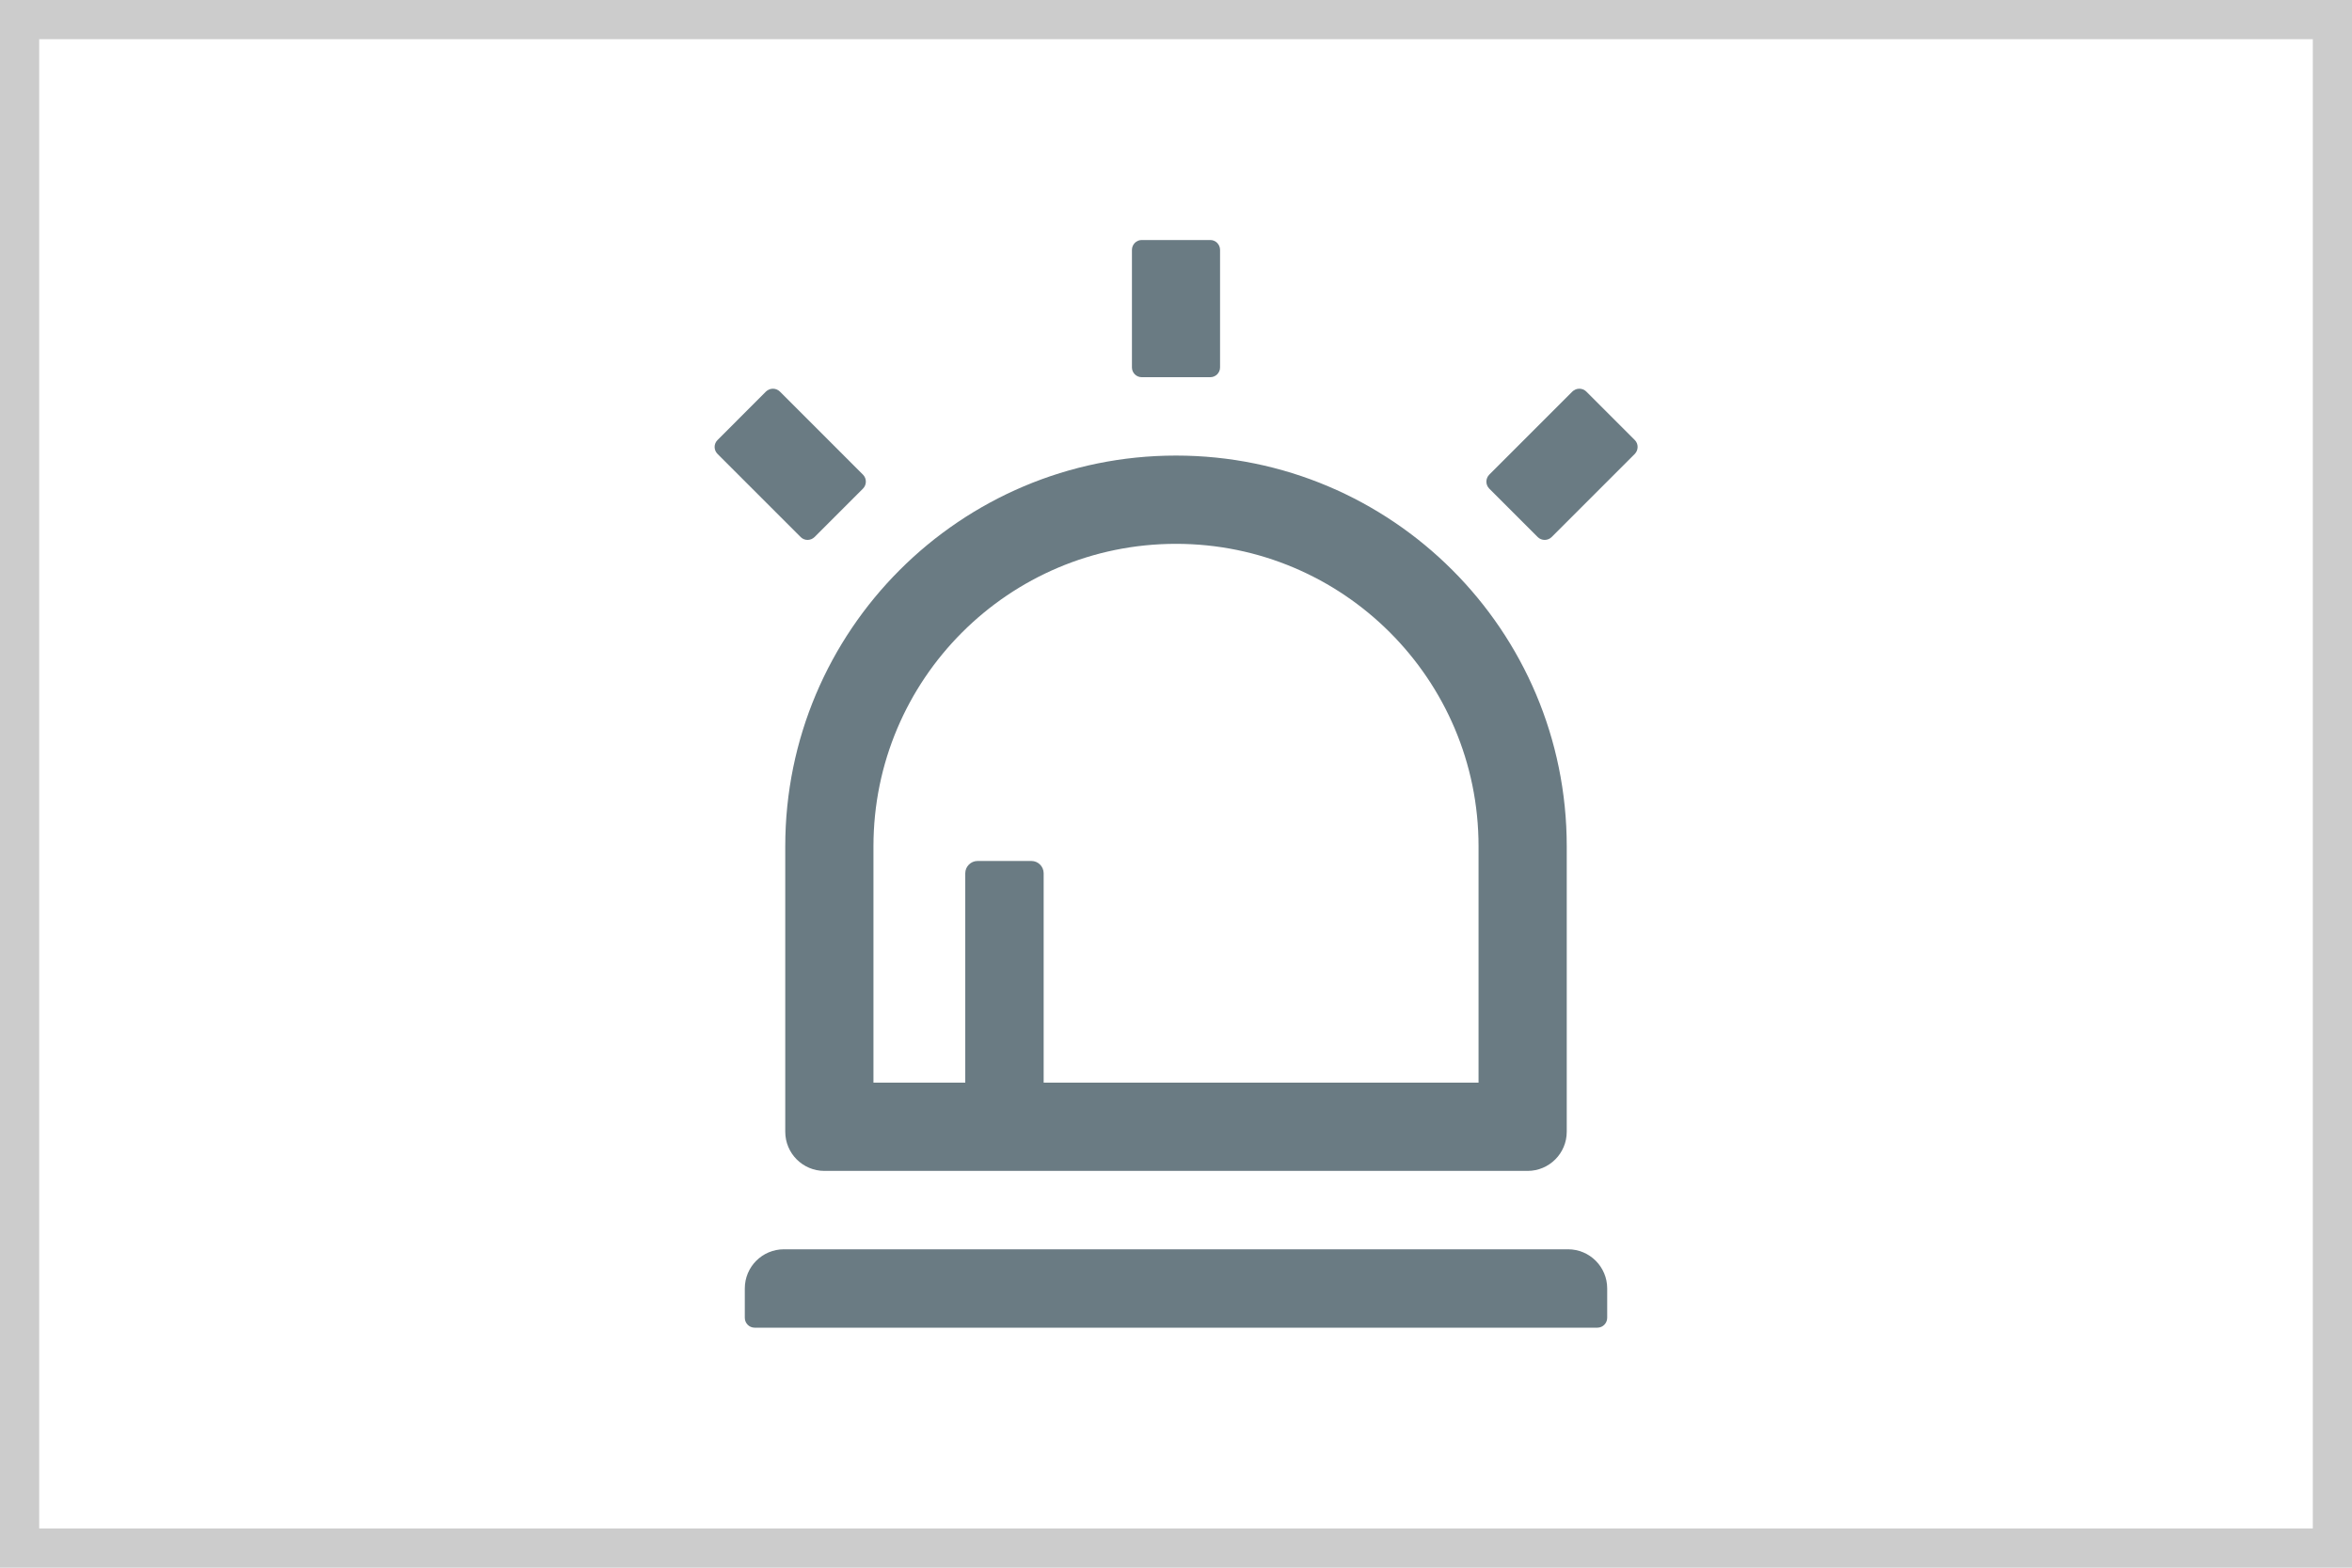 <svg width="30" height="20" viewBox="0 0 30 20" fill="none" xmlns="http://www.w3.org/2000/svg">
<path d="M10.016 14.438C10.016 14.714 10.239 14.938 10.516 14.938H19.484C19.761 14.938 19.984 14.714 19.984 14.438V10.797C19.984 8.044 17.753 5.812 15 5.812C12.247 5.812 10.016 8.044 10.016 10.797V14.438ZM11.141 10.797C11.141 8.666 12.869 6.938 15 6.938C17.131 6.938 18.859 8.666 18.859 10.797V13.812H13.312V11.141C13.312 11.055 13.242 10.984 13.156 10.984H12.469C12.383 10.984 12.312 11.055 12.312 11.141V13.812H11.141V10.797ZM10.389 6.852L11.008 6.233C11.056 6.184 11.056 6.105 11.008 6.056L9.947 4.995C9.923 4.972 9.892 4.959 9.859 4.959C9.826 4.959 9.794 4.972 9.77 4.995L9.152 5.614C9.128 5.638 9.115 5.669 9.115 5.702C9.115 5.735 9.128 5.767 9.152 5.791L10.213 6.852C10.261 6.9 10.339 6.9 10.389 6.852ZM20.852 5.614L20.233 4.995C20.209 4.972 20.178 4.959 20.145 4.959C20.111 4.959 20.08 4.972 20.056 4.995L18.995 6.056C18.972 6.08 18.959 6.111 18.959 6.145C18.959 6.178 18.972 6.209 18.995 6.233L19.614 6.852C19.663 6.9 19.742 6.9 19.791 6.852L20.852 5.791C20.9 5.741 20.9 5.662 20.852 5.614V5.614ZM20 15.938H10C9.723 15.938 9.5 16.161 9.5 16.438V16.812C9.5 16.881 9.556 16.938 9.625 16.938H20.375C20.444 16.938 20.5 16.881 20.5 16.812V16.438C20.5 16.161 20.276 15.938 20 15.938ZM14.562 4.812H15.438C15.506 4.812 15.562 4.756 15.562 4.688V3.188C15.562 3.119 15.506 3.062 15.438 3.062H14.562C14.494 3.062 14.438 3.119 14.438 3.188V4.688C14.438 4.756 14.494 4.812 14.562 4.812Z" fill="#6A7B83"/>
<rect x="0.25" y="0.25" width="29.5" height="19.5" stroke="black" stroke-opacity="0.2" stroke-width="0.5"/>
</svg>

